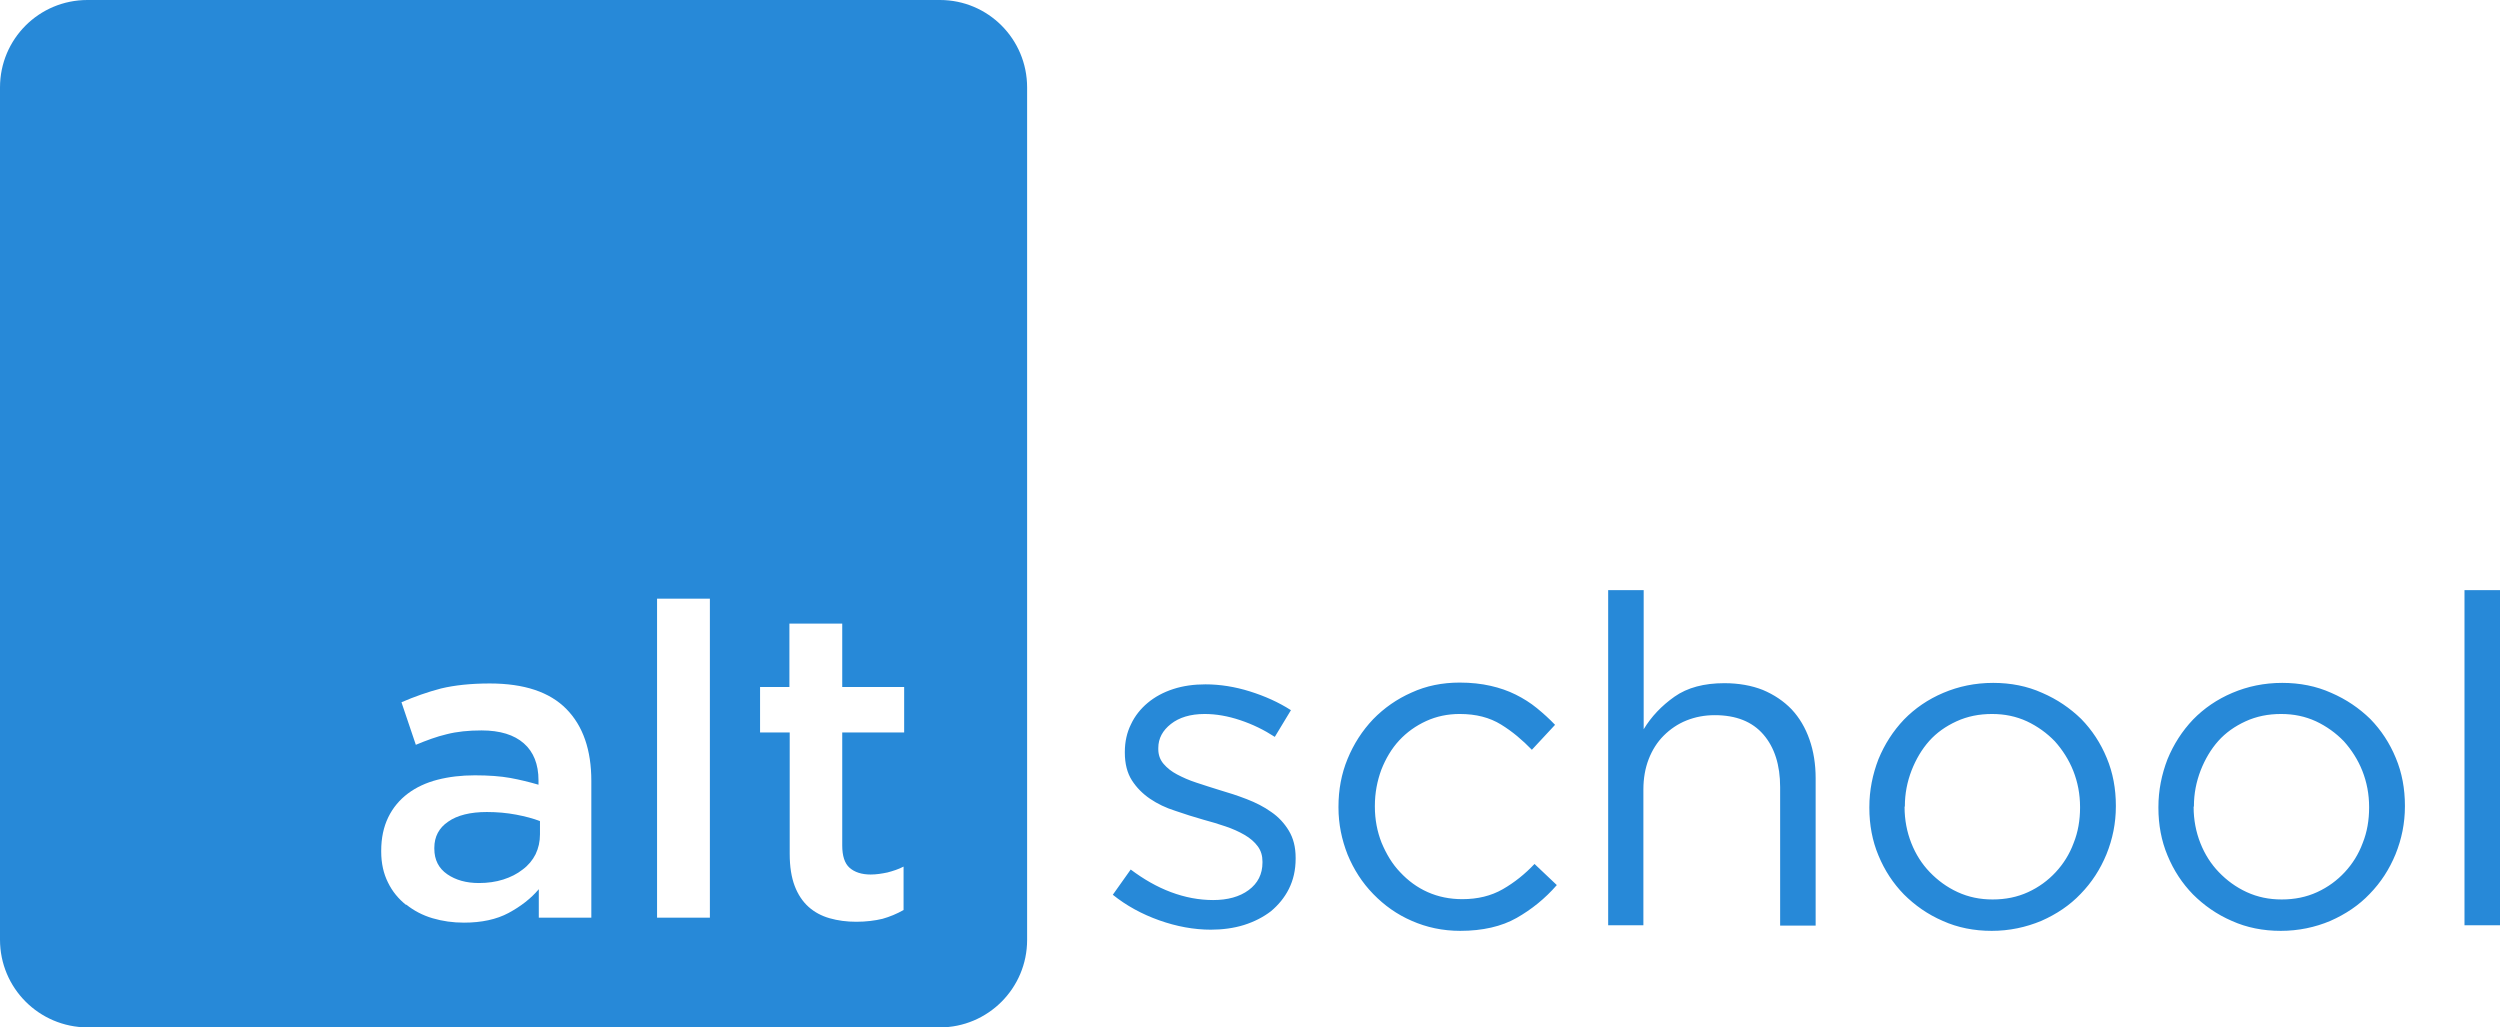 <?xml version="1.0" encoding="utf-8"?>
<!-- Generator: Adobe Illustrator 21.1.0, SVG Export Plug-In . SVG Version: 6.00 Build 0)  -->
<svg version="1.1" id="Layer_1" xmlns="http://www.w3.org/2000/svg" xmlns:xlink="http://www.w3.org/1999/xlink" x="0px" y="0px"
	 viewBox="0 0 851.9 350" style="enable-background:new 0 0 851.9 350;" xml:space="preserve">
<style type="text/css">
	.st0{fill:#2789D8;}
</style>
<title>AltSchool</title>
<g id="Page-1">
	<g id="blue_full">
		<g id="Group">
			<path id="Combined-Shape" class="st0" d="M0,29.8C0,13.3,13.3,0,29.8,0h290.5C336.7,0,350,13.3,350,29.8v290.5
				c0,16.4-13.3,29.8-29.8,29.8H29.8C13.3,350,0,336.7,0,320.2V29.8z M148,288.9c0-3.8,1.6-6.8,4.7-8.9c3.1-2.2,7.6-3.3,13.2-3.3
				c3.5,0,6.8,0.3,10,0.9c3.1,0.6,5.8,1.3,8.1,2.2v4.5c0,2.5-0.5,4.7-1.5,6.8c-1,2-2.5,3.8-4.4,5.2c-1.9,1.5-4.1,2.6-6.6,3.4
				s-5.3,1.2-8.3,1.2c-4.3,0-7.9-1-10.8-3c-2.9-2-4.4-4.9-4.4-8.7V288.9z M138.5,308.3c2.5,2,5.5,3.6,8.9,4.6s6.9,1.5,10.7,1.5
				c6,0,11.1-1.1,15.2-3.3c4.1-2.2,7.6-4.9,10.3-8.1v9.7h17.9v-46.6c0-10.5-2.8-18.7-8.5-24.5c-5.7-5.8-14.4-8.7-26.1-8.7
				c-6.5,0-12,0.6-16.6,1.7c-4.6,1.2-9.1,2.8-13.5,4.7l4.9,14.5c3.6-1.5,7.1-2.8,10.5-3.6c3.5-0.9,7.5-1.3,11.9-1.3
				c6.3,0,11.1,1.5,14.4,4.4c3.3,2.9,5,7.1,5,12.6v1.5c-3.1-0.9-6.3-1.7-9.6-2.3c-3.3-0.6-7.4-0.9-12.1-0.9c-4.6,0-8.8,0.5-12.7,1.5
				c-3.9,1-7.3,2.6-10.1,4.7c-2.8,2.1-5.1,4.8-6.7,8.1s-2.4,7.1-2.4,11.4v0.3c0,4,0.8,7.5,2.3,10.5c1.5,3.1,3.6,5.6,6.1,7.6H138.5z
				 M241.9,312.8V204h-18v108.7H241.9z M269.1,249.6V291c0,4.4,0.6,8,1.7,10.9c1.1,2.9,2.7,5.3,4.7,7.1s4.4,3.1,7.2,3.9
				s5.8,1.2,9.1,1.2c3.4,0,6.4-0.4,8.9-1c2.5-0.7,4.9-1.7,7.2-3v-14.8c-1.7,0.9-3.6,1.5-5.5,2c-1.9,0.4-3.8,0.7-5.7,0.7
				c-3.1,0-5.5-0.8-7.2-2.3c-1.7-1.5-2.5-4.1-2.5-7.6v-38.5h21.1v-15.5H287v-21.6h-18v21.6h-10v15.5L269.1,249.6z"/>
			<path id="school" class="st0" d="M412.5,316.8c4,0,7.9-0.5,11.4-1.6s6.6-2.7,9.2-4.7c2.5-2.1,4.6-4.6,6.1-7.6
				c1.5-3,2.3-6.4,2.3-10.3v-0.3c0-3.7-0.8-6.7-2.3-9.2c-1.5-2.5-3.5-4.7-6-6.4c-2.5-1.8-5.3-3.2-8.4-4.4s-6.2-2.2-9.3-3.1
				c-2.7-0.8-5.3-1.7-7.8-2.5c-2.5-0.8-4.7-1.8-6.6-2.8c-1.9-1-3.4-2.2-4.6-3.6s-1.8-3.1-1.8-5v-0.4c0-3.3,1.5-6,4.3-8.2
				c2.8-2.2,6.6-3.4,11.5-3.4c3.9,0,7.9,0.7,12.1,2.1s8.1,3.3,11.8,5.7l5.5-9.1c-4.2-2.7-8.9-4.8-14-6.4c-5.1-1.6-10.2-2.4-15.1-2.4
				c-4,0-7.6,0.5-11,1.6c-3.4,1.1-6.3,2.7-8.7,4.7s-4.4,4.5-5.7,7.3c-1.4,2.8-2.1,6-2.1,9.4v0.3c0,3.7,0.8,6.9,2.4,9.4
				c1.6,2.5,3.7,4.6,6.2,6.3c2.5,1.7,5.4,3.1,8.6,4.1c3.2,1.1,6.3,2.1,9.5,3c2.7,0.7,5.2,1.5,7.6,2.3c2.4,0.8,4.6,1.8,6.5,2.9
				c1.9,1.1,3.4,2.4,4.5,3.9c1.1,1.5,1.6,3.2,1.6,5.2v0.3c0,4-1.6,7.1-4.7,9.4c-3.1,2.3-7.2,3.4-12.1,3.4c-4.8,0-9.6-0.9-14.4-2.7
				s-9.3-4.4-13.7-7.7l-6.1,8.6c4.6,3.7,9.9,6.6,15.8,8.7s11.8,3.2,17.7,3.2L412.5,316.8z M468,304.7c3.7,3.8,8,6.9,13.1,9.1
				c5,2.2,10.5,3.4,16.5,3.4c7.6,0,14.1-1.5,19.2-4.4c5.1-2.9,9.7-6.6,13.7-11.2l-7.6-7.2c-3.2,3.4-6.8,6.3-10.8,8.6
				c-4,2.3-8.6,3.4-13.8,3.4c-4.3,0-8.2-0.8-11.8-2.4s-6.7-3.9-9.4-6.8c-2.7-2.8-4.7-6.2-6.3-10c-1.5-3.8-2.3-7.9-2.3-12.3v-0.3
				c0-4.4,0.8-8.5,2.2-12.3c1.5-3.8,3.5-7.2,6.1-10c2.6-2.8,5.7-5,9.2-6.6s7.3-2.4,11.4-2.4c5.6,0,10.2,1.2,14.1,3.6
				s7.3,5.3,10.5,8.6l7.9-8.5c-1.9-2-4-3.9-6.2-5.7c-2.2-1.8-4.6-3.3-7.2-4.6c-2.6-1.3-5.5-2.3-8.6-3c-3.1-0.7-6.6-1.1-10.5-1.1
				c-5.9,0-11.4,1.1-16.4,3.4c-5,2.2-9.4,5.3-13.1,9.1c-3.7,3.9-6.6,8.4-8.7,13.5c-2.1,5.1-3.1,10.5-3.1,16.3v0.3
				c0,5.6,1.1,10.9,3.1,16c2.1,5.1,5,9.6,8.7,13.4L468,304.7z M560,315.2V269c0-3.7,0.6-7.2,1.8-10.3c1.2-3.1,2.9-5.8,5.1-8
				c2.2-2.2,4.8-4,7.8-5.2c3-1.2,6.2-1.8,9.6-1.8c7.3,0,12.8,2.2,16.6,6.6c3.8,4.4,5.7,10.4,5.7,17.9v47.2h12.1v-50.2
				c0-4.8-0.7-9.2-2.1-13.2s-3.4-7.4-6.1-10.3c-2.7-2.8-6-5-9.8-6.6c-3.8-1.5-8.2-2.3-13.1-2.3c-6.9,0-12.6,1.5-17,4.6
				c-4.4,3.1-7.9,6.8-10.5,11.1v-47.4h-12.1v114.2H560z M649.1,274.7L649,275c0,4.4,0.8,8.5,2.3,12.3c1.5,3.8,3.6,7.1,6.3,9.9
				c2.7,2.8,5.8,5.1,9.5,6.8s7.6,2.5,11.9,2.5c4.4,0,8.4-0.8,12.1-2.5s6.8-4,9.4-6.8c2.6-2.8,4.7-6.1,6.1-9.9
				c1.5-3.7,2.2-7.8,2.2-12.1V275c0-4.4-0.8-8.5-2.3-12.3c-1.5-3.8-3.7-7.2-6.3-10.1c-2.7-2.8-5.9-5.1-9.5-6.8
				c-3.7-1.7-7.6-2.5-11.9-2.5c-4.4,0-8.4,0.8-12.1,2.5c-3.7,1.7-6.8,3.9-9.3,6.7c-2.5,2.8-4.5,6.2-6,10
				C649.9,266.4,649.1,270.4,649.1,274.7z M678.7,317.2c-6,0-11.6-1.1-16.7-3.4c-5.1-2.2-9.5-5.3-13.3-9.1l0.1,0.1
				c-3.7-3.8-6.6-8.2-8.7-13.3c-2.1-5-3.1-10.5-3.1-16.2V275c0-5.7,1.1-11.1,3.1-16.3c2.1-5.1,5-9.6,8.7-13.5
				c3.7-3.8,8.2-6.9,13.4-9.1c5.2-2.2,10.8-3.4,17-3.4c6,0,11.6,1.1,16.7,3.4c5.1,2.2,9.5,5.2,13.3,8.9c3.7,3.8,6.6,8.2,8.7,13.3
				c2.1,5,3.1,10.5,3.1,16.2v0.3c0,5.7-1.1,11.1-3.2,16.3c-2.1,5.1-5,9.6-8.8,13.5c-3.7,3.9-8.2,6.9-13.4,9.2
				C690.3,316,684.7,317.2,678.7,317.2z M747.6,274.7l-0.1,0.3c0,4.4,0.8,8.5,2.3,12.3c1.5,3.8,3.6,7.1,6.3,9.9
				c2.7,2.8,5.8,5.1,9.5,6.8c3.7,1.7,7.6,2.5,11.9,2.5c4.4,0,8.4-0.8,12.1-2.5s6.8-4,9.4-6.8c2.6-2.8,4.7-6.1,6.1-9.9
				c1.5-3.7,2.2-7.8,2.2-12.1V275c0-4.4-0.8-8.5-2.3-12.3c-1.5-3.8-3.7-7.2-6.3-10.1c-2.7-2.8-5.9-5.1-9.5-6.8
				c-3.7-1.7-7.6-2.5-11.9-2.5c-4.4,0-8.4,0.8-12.1,2.5c-3.7,1.7-6.8,3.9-9.3,6.7c-2.5,2.8-4.5,6.2-6,10
				C748.4,266.4,747.6,270.4,747.6,274.7z M777.2,317.2c-6,0-11.6-1.1-16.7-3.4c-5.1-2.2-9.5-5.3-13.3-9.1l0.1,0.1
				c-3.7-3.8-6.6-8.2-8.7-13.3c-2.1-5-3.1-10.5-3.1-16.2V275c0-5.7,1.1-11.1,3.1-16.3c2.1-5.1,5-9.6,8.7-13.5
				c3.7-3.8,8.2-6.9,13.4-9.1c5.2-2.2,10.8-3.4,17-3.4c6,0,11.6,1.1,16.7,3.4c5.1,2.2,9.5,5.2,13.3,8.9c3.7,3.8,6.6,8.2,8.7,13.3
				c2.1,5,3.1,10.5,3.1,16.2v0.3c0,5.7-1.1,11.1-3.2,16.3c-2.1,5.1-5,9.6-8.8,13.5c-3.7,3.9-8.2,6.9-13.4,9.2
				C788.9,316,783.2,317.2,777.2,317.2z M851.9,315.2V201.1h-12.1v114.2H851.9z"/>
		</g>
	</g>
</g>
</svg>
